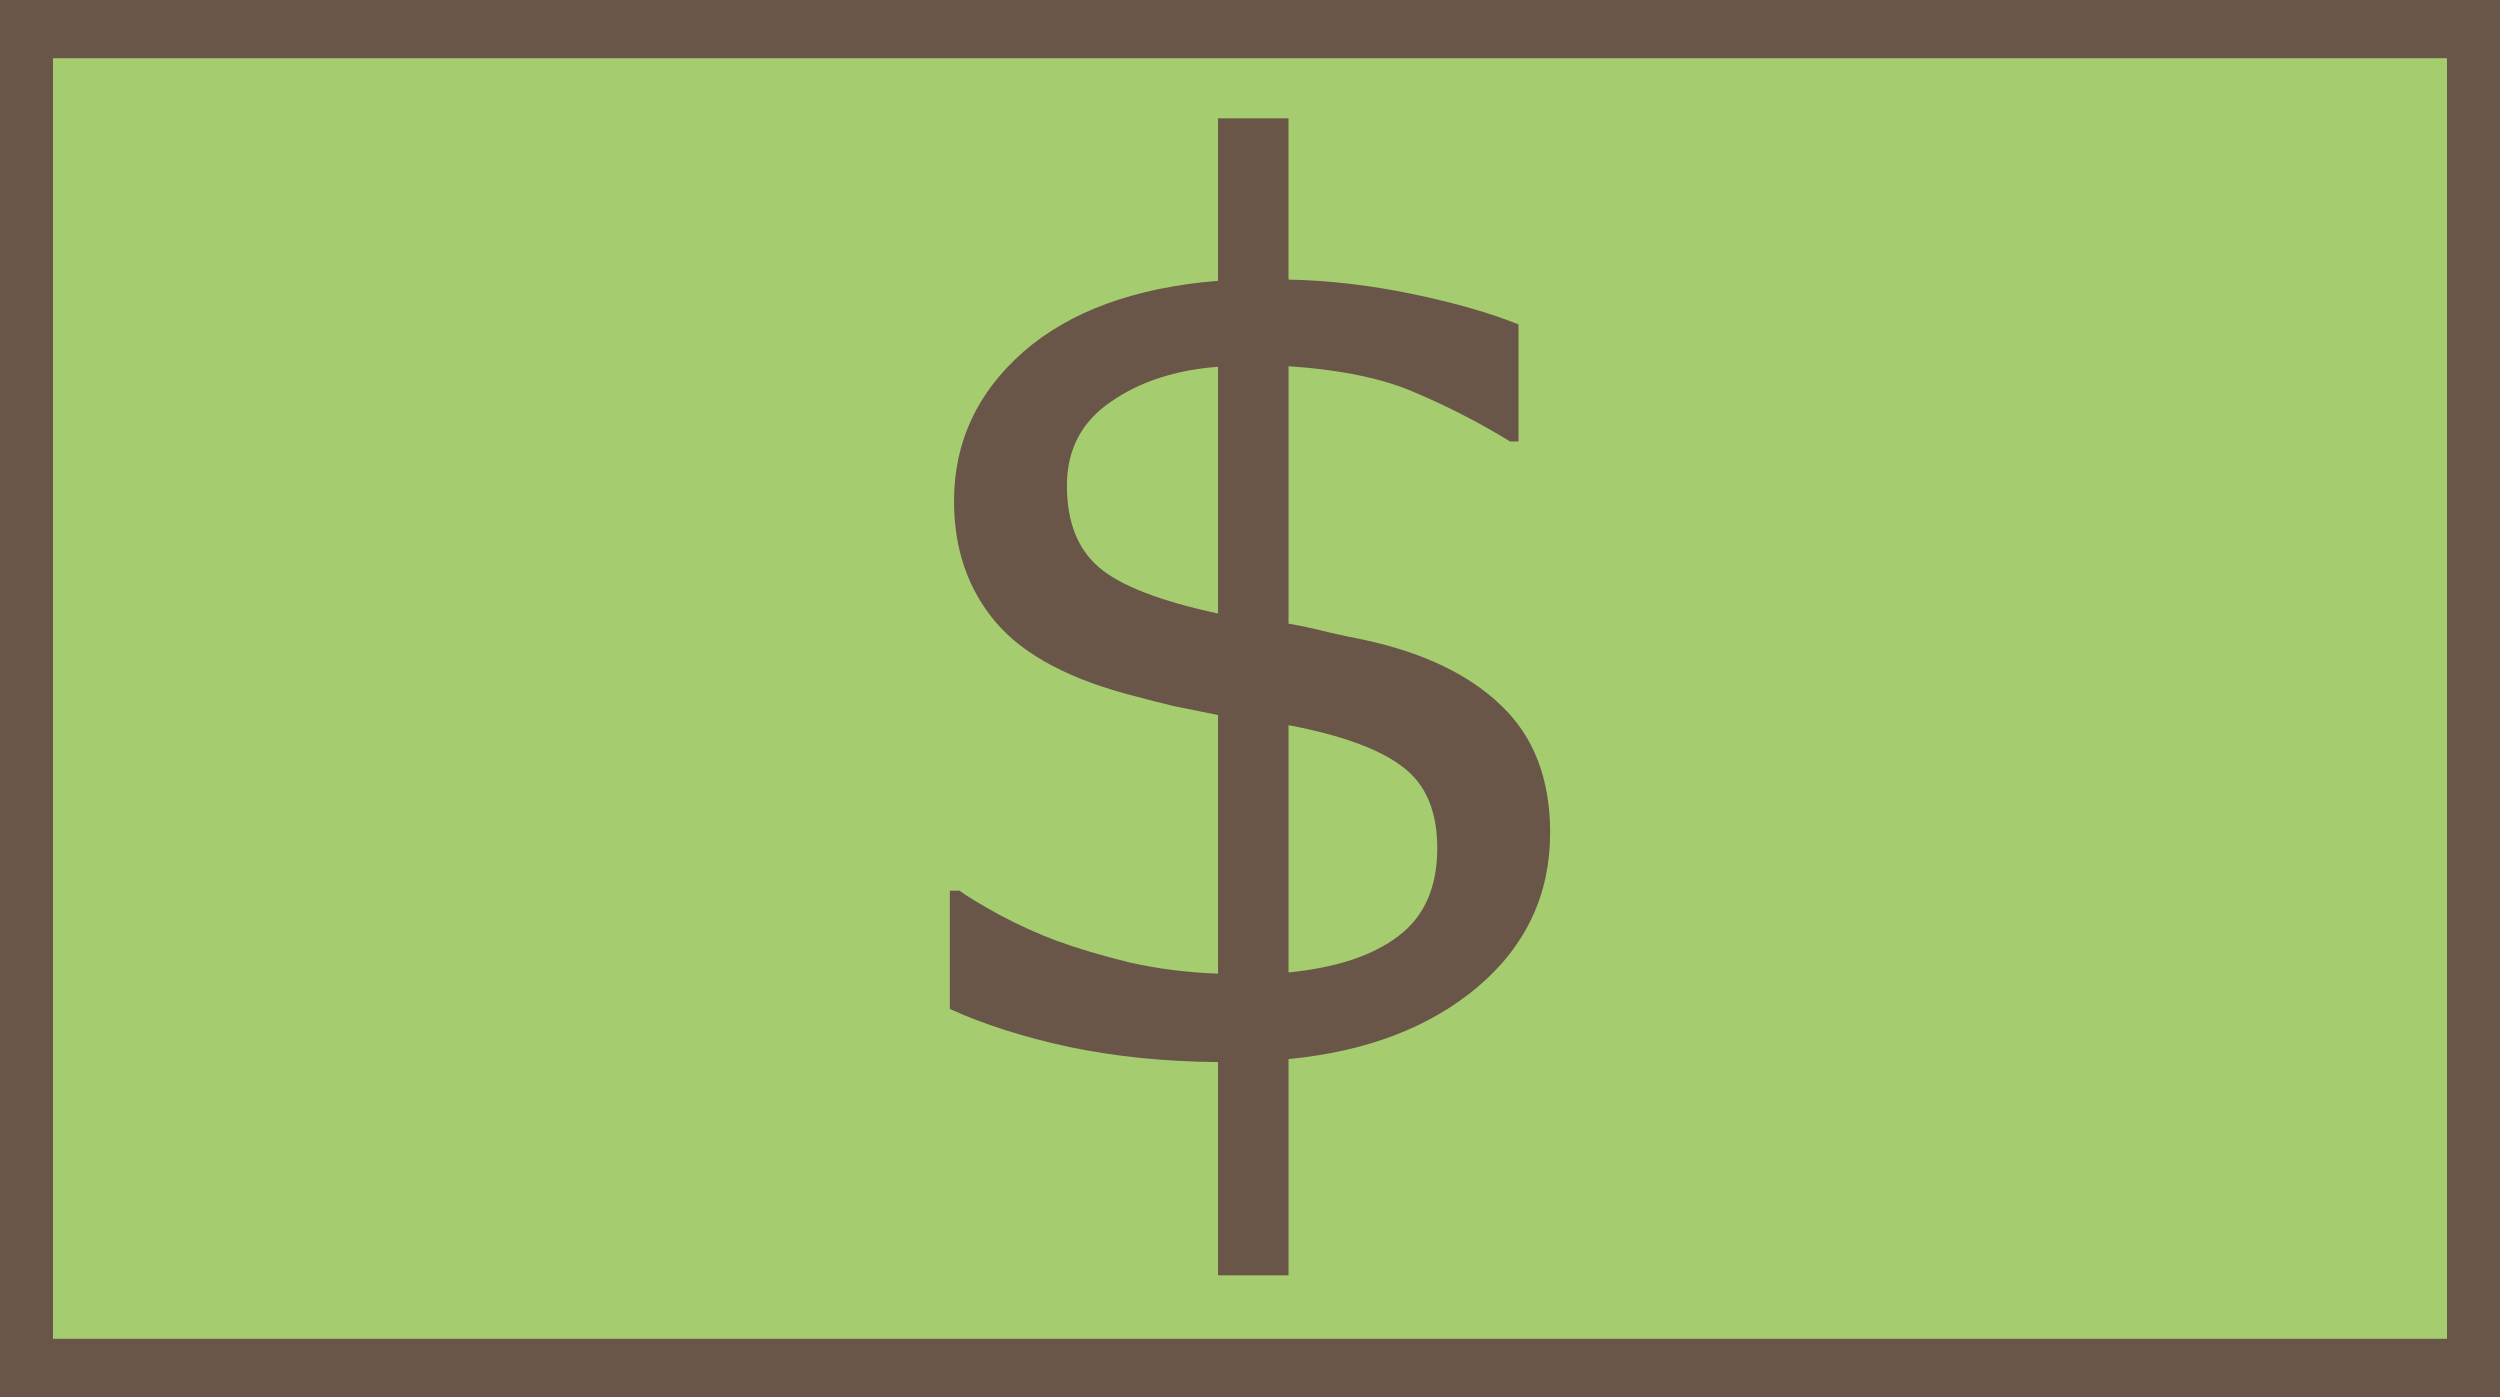 <svg version="1.1" xmlns="http://www.w3.org/2000/svg" xmlns:xlink="http://www.w3.org/1999/xlink" width="148.845" height="83.177" viewBox="0,0,148.845,83.177"><g transform="translate(-165.578,-138.513)"><g data-paper-data="{&quot;isPaintingLayer&quot;:true}" fill-rule="nonzero" stroke="none" stroke-linecap="butt" stroke-linejoin="miter" stroke-miterlimit="10" stroke-dasharray="" stroke-dashoffset="0" style="mix-blend-mode: normal"><path d="M165.578,221.689v-83.177h148.845v83.177z" fill="#695649" stroke-width="0"/><path d="M168.733,218.223v-76.244h142.533v76.244z" fill="#a6cc70" stroke-width="0"/><path d="M257.87,188.091c0,3.675 -1.434,6.733 -4.303,9.175c-2.869,2.418 -6.627,3.853 -11.273,4.303v12.874h-4.196v-12.696c-3.13,-0.024 -6.069,-0.32 -8.82,-0.889c-2.75,-0.593 -5.133,-1.351 -7.148,-2.276v-7.041h0.569c0.45,0.332 1.257,0.818 2.418,1.458c1.162,0.616 2.288,1.126 3.378,1.529c1.233,0.45 2.667,0.877 4.303,1.28c1.66,0.379 3.426,0.605 5.299,0.676v-15.399c-0.948,-0.19 -1.826,-0.367 -2.632,-0.533c-0.806,-0.19 -1.553,-0.379 -2.24,-0.569c-3.865,-0.972 -6.638,-2.43 -8.322,-4.374c-1.683,-1.968 -2.525,-4.386 -2.525,-7.255c0,-3.509 1.375,-6.472 4.125,-8.891c2.774,-2.418 6.638,-3.829 11.594,-4.232v-9.673h4.196v9.602c2.395,0.047 4.848,0.332 7.362,0.854c2.513,0.522 4.623,1.126 6.33,1.814v6.97h-0.498c-1.778,-1.091 -3.639,-2.051 -5.583,-2.881c-1.92,-0.854 -4.457,-1.387 -7.61,-1.6v15.328c0.711,0.119 1.482,0.285 2.312,0.498c0.83,0.19 1.553,0.344 2.169,0.462c3.533,0.759 6.259,2.063 8.179,3.912c1.944,1.849 2.916,4.374 2.916,7.575zM238.097,175.039v-14.688c-2.537,0.19 -4.671,0.889 -6.401,2.098c-1.731,1.185 -2.596,2.845 -2.596,4.979c0,2.157 0.64,3.782 1.92,4.872c1.28,1.091 3.639,2.003 7.077,2.738zM251.149,189.015c0,-2.229 -0.699,-3.853 -2.098,-4.872c-1.375,-1.043 -3.627,-1.861 -6.757,-2.454v14.723c2.845,-0.285 5.026,-1.008 6.544,-2.169c1.541,-1.162 2.312,-2.904 2.312,-5.228z" fill="#695649" stroke-width="1"/></g></g></svg><!--rotationCenter:74.42238:41.487425-->